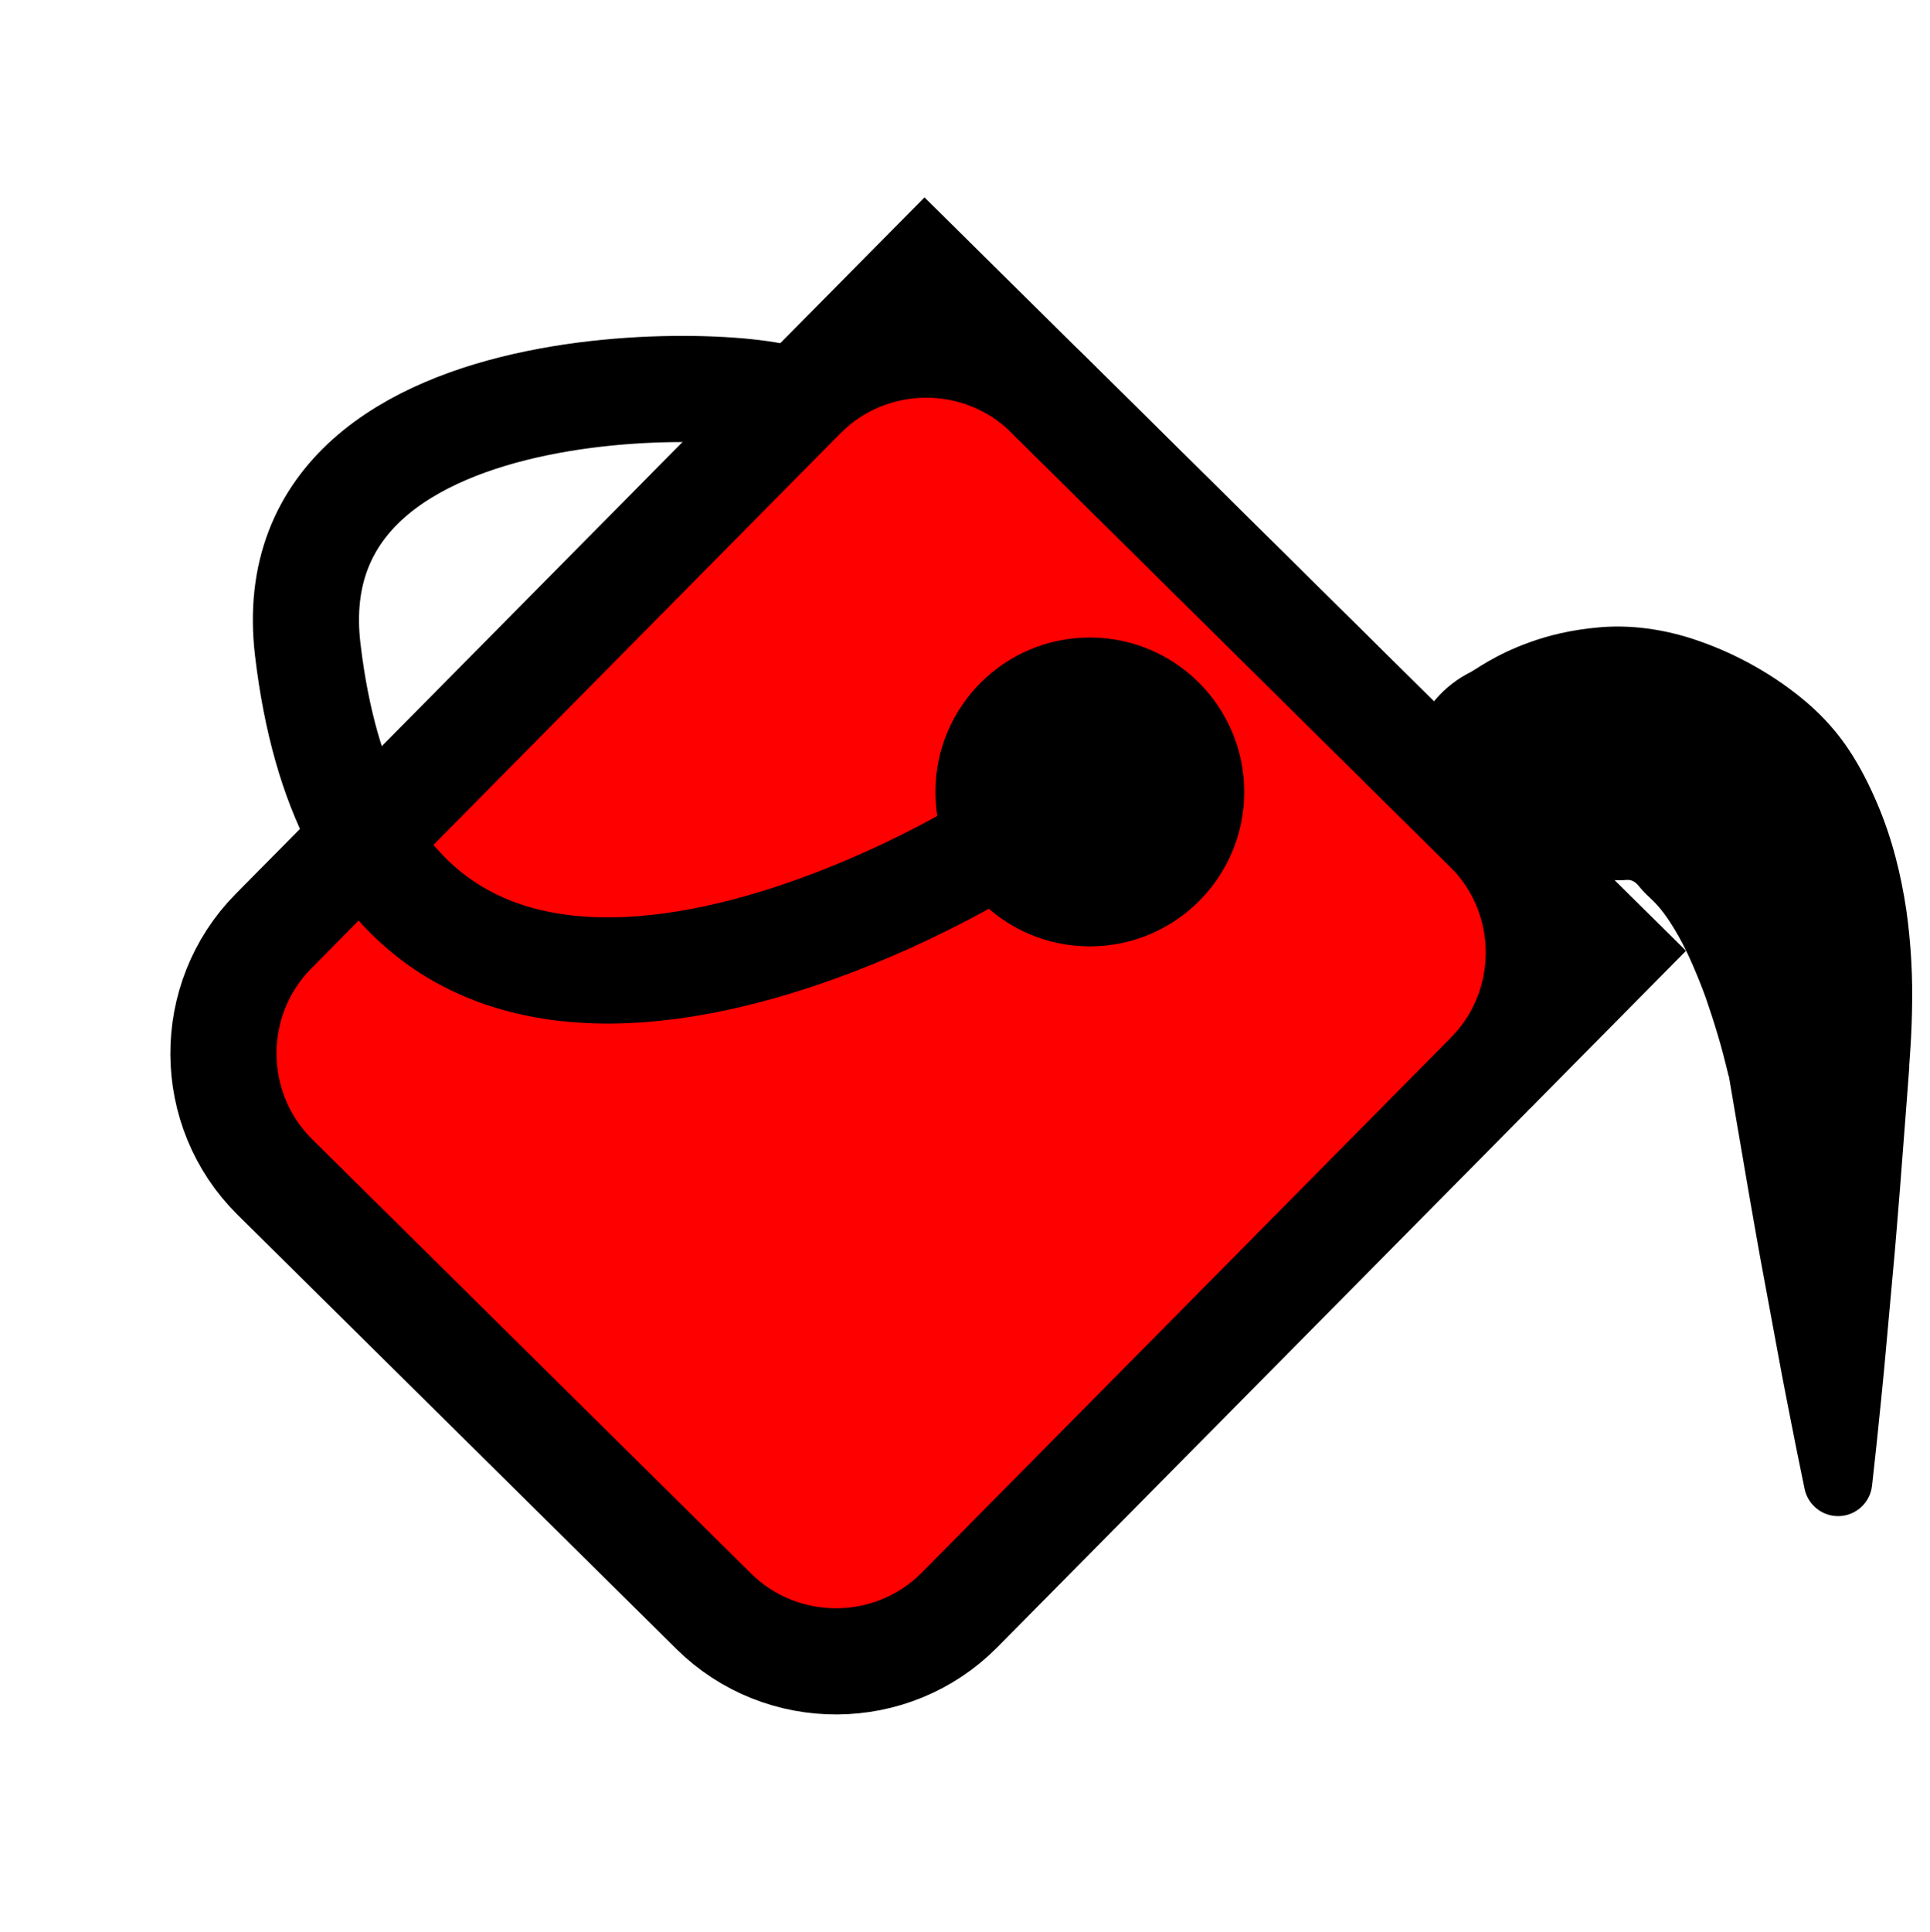 <?xml version="1.0" encoding="utf-8"?>
<!-- Generator: Adobe Illustrator 16.0.0, SVG Export Plug-In . SVG Version: 6.00 Build 0)  -->
<!DOCTYPE svg PUBLIC "-//W3C//DTD SVG 1.1//EN" "http://www.w3.org/Graphics/SVG/1.1/DTD/svg11.dtd">
<svg version="1.1" id="Layer_1" xmlns="http://www.w3.org/2000/svg" xmlns:xlink="http://www.w3.org/1999/xlink" x="0px" y="0px"
	 width="200px" height="200.16px" viewBox="0 0 200 200.16" enable-background="new 0 0 200 200.16" xml:space="preserve">
<g>
	<g>
		<path fill="#FF0000" d="M99.43,166.802c-6.962,7.038-18.417,7.101-25.456,0.139l-45.501-45.008
			c-7.038-6.962-7.101-18.417-0.139-25.455l54.853-55.455c6.962-7.038,18.417-7.101,25.455-0.139l45.501,45.008
			c7.038,6.962,7.101,18.417,0.139,25.455L99.43,166.802z"/>
		<path fill="none" stroke="#000000" stroke-width="11" stroke-miterlimit="10" d="M99.43,166.802
			c-6.962,7.038-18.417,7.101-25.456,0.139l-45.501-45.008c-7.038-6.962-7.101-18.417-0.139-25.455l54.853-55.455
			c6.962-7.038,18.417-7.101,25.455-0.139l45.501,45.008c7.038,6.962,7.101,18.417,0.139,25.455L99.43,166.802z"/>
	</g>
	<polyline fill="none" stroke="#000000" stroke-width="11" stroke-miterlimit="10" points="83.539,40.667 95.846,28.226 
		155.676,87.407 166.94,98.55 154.634,110.991 	"/>
	<circle cx="112.934" cy="82.05" r="16"/>
	<path fill="none" stroke="#000000" stroke-width="11" stroke-miterlimit="10" d="M101.994,88.081c0,0-63.063,38.921-70.106-20.792
		c-3.746-31.759,50.407-27.853,50.42-25.378"/>
</g>
<g>
	<path d="M152.461,69.598c-0.003,0.002-0.008-0.004,0.176-0.106c0.09-0.057,0.225-0.14,0.402-0.25
		c0.3-0.194,0.692-0.438,1.185-0.722c0.985-0.564,2.368-1.288,4.252-1.963c1.879-0.688,4.272-1.307,7.258-1.563
		c2.97-0.267,6.6,0.084,10.422,1.451c3.808,1.331,7.807,3.517,11.172,6.417c1.68,1.449,3.148,3.113,4.318,4.898
		c1.176,1.784,2.101,3.647,2.887,5.489c1.579,3.693,2.462,7.397,3.008,10.987c0.51,3.601,0.682,7.112,0.595,10.52
		c-0.03,1.708-0.126,3.383-0.246,5.034l-0.043,0.619c-0.003-0.016,0.012,0.285,0.005,0.175l-0.003,0.035l-0.006,0.07l-0.011,0.142
		l-0.021,0.281l-0.085,1.127c-0.057,0.751-0.112,1.499-0.168,2.244c-0.23,2.98-0.456,5.914-0.675,8.752
		c-0.238,2.84-0.44,5.584-0.688,8.188c-0.236,2.604-0.459,5.065-0.665,7.338c-0.391,4.544-0.814,8.335-1.077,10.987
		c-0.291,2.653-0.457,4.17-0.457,4.17c-0.213,1.944-1.962,3.349-3.907,3.136c-1.567-0.171-2.783-1.346-3.085-2.812
		c0,0-0.306-1.494-0.841-4.109c-0.507-2.616-1.281-6.352-2.091-10.84c-0.415-2.243-0.865-4.674-1.342-7.245
		c-0.487-2.57-0.943-5.283-1.442-8.088c-0.481-2.807-0.978-5.706-1.482-8.653c-0.125-0.736-0.25-1.476-0.376-2.218l-0.188-1.114
		l-0.048-0.279l-0.023-0.14l-0.012-0.069l-0.006-0.035c-0.009-0.134,0.006,0.144,0.001,0.104l-0.124-0.503
		c-0.325-1.343-0.669-2.672-1.061-3.957c-0.383-1.294-0.797-2.538-1.212-3.75c-0.432-1.194-0.904-2.35-1.368-3.422
		c-0.926-2.155-1.989-3.994-2.984-5.335c-0.499-0.674-1.019-1.195-1.455-1.602c-0.44-0.406-0.751-0.737-0.989-1.028
		c-0.46-0.6-0.858-0.827-1.381-0.795c-0.506,0.029-1.073,0.085-1.764-0.035c-0.688-0.104-1.46-0.123-2.135-0.165
		c-0.672-0.023-1.243-0.041-1.57-0.086c-0.164-0.021-0.269-0.05-0.301-0.094c-0.012-0.022-0.029-0.034,0.027-0.075
		c0.1-0.062,0.053-0.048,0.05-0.046c-5.817,2.879-12.866,0.497-15.745-5.319S146.645,72.477,152.461,69.598z"/>
</g>
</svg>
